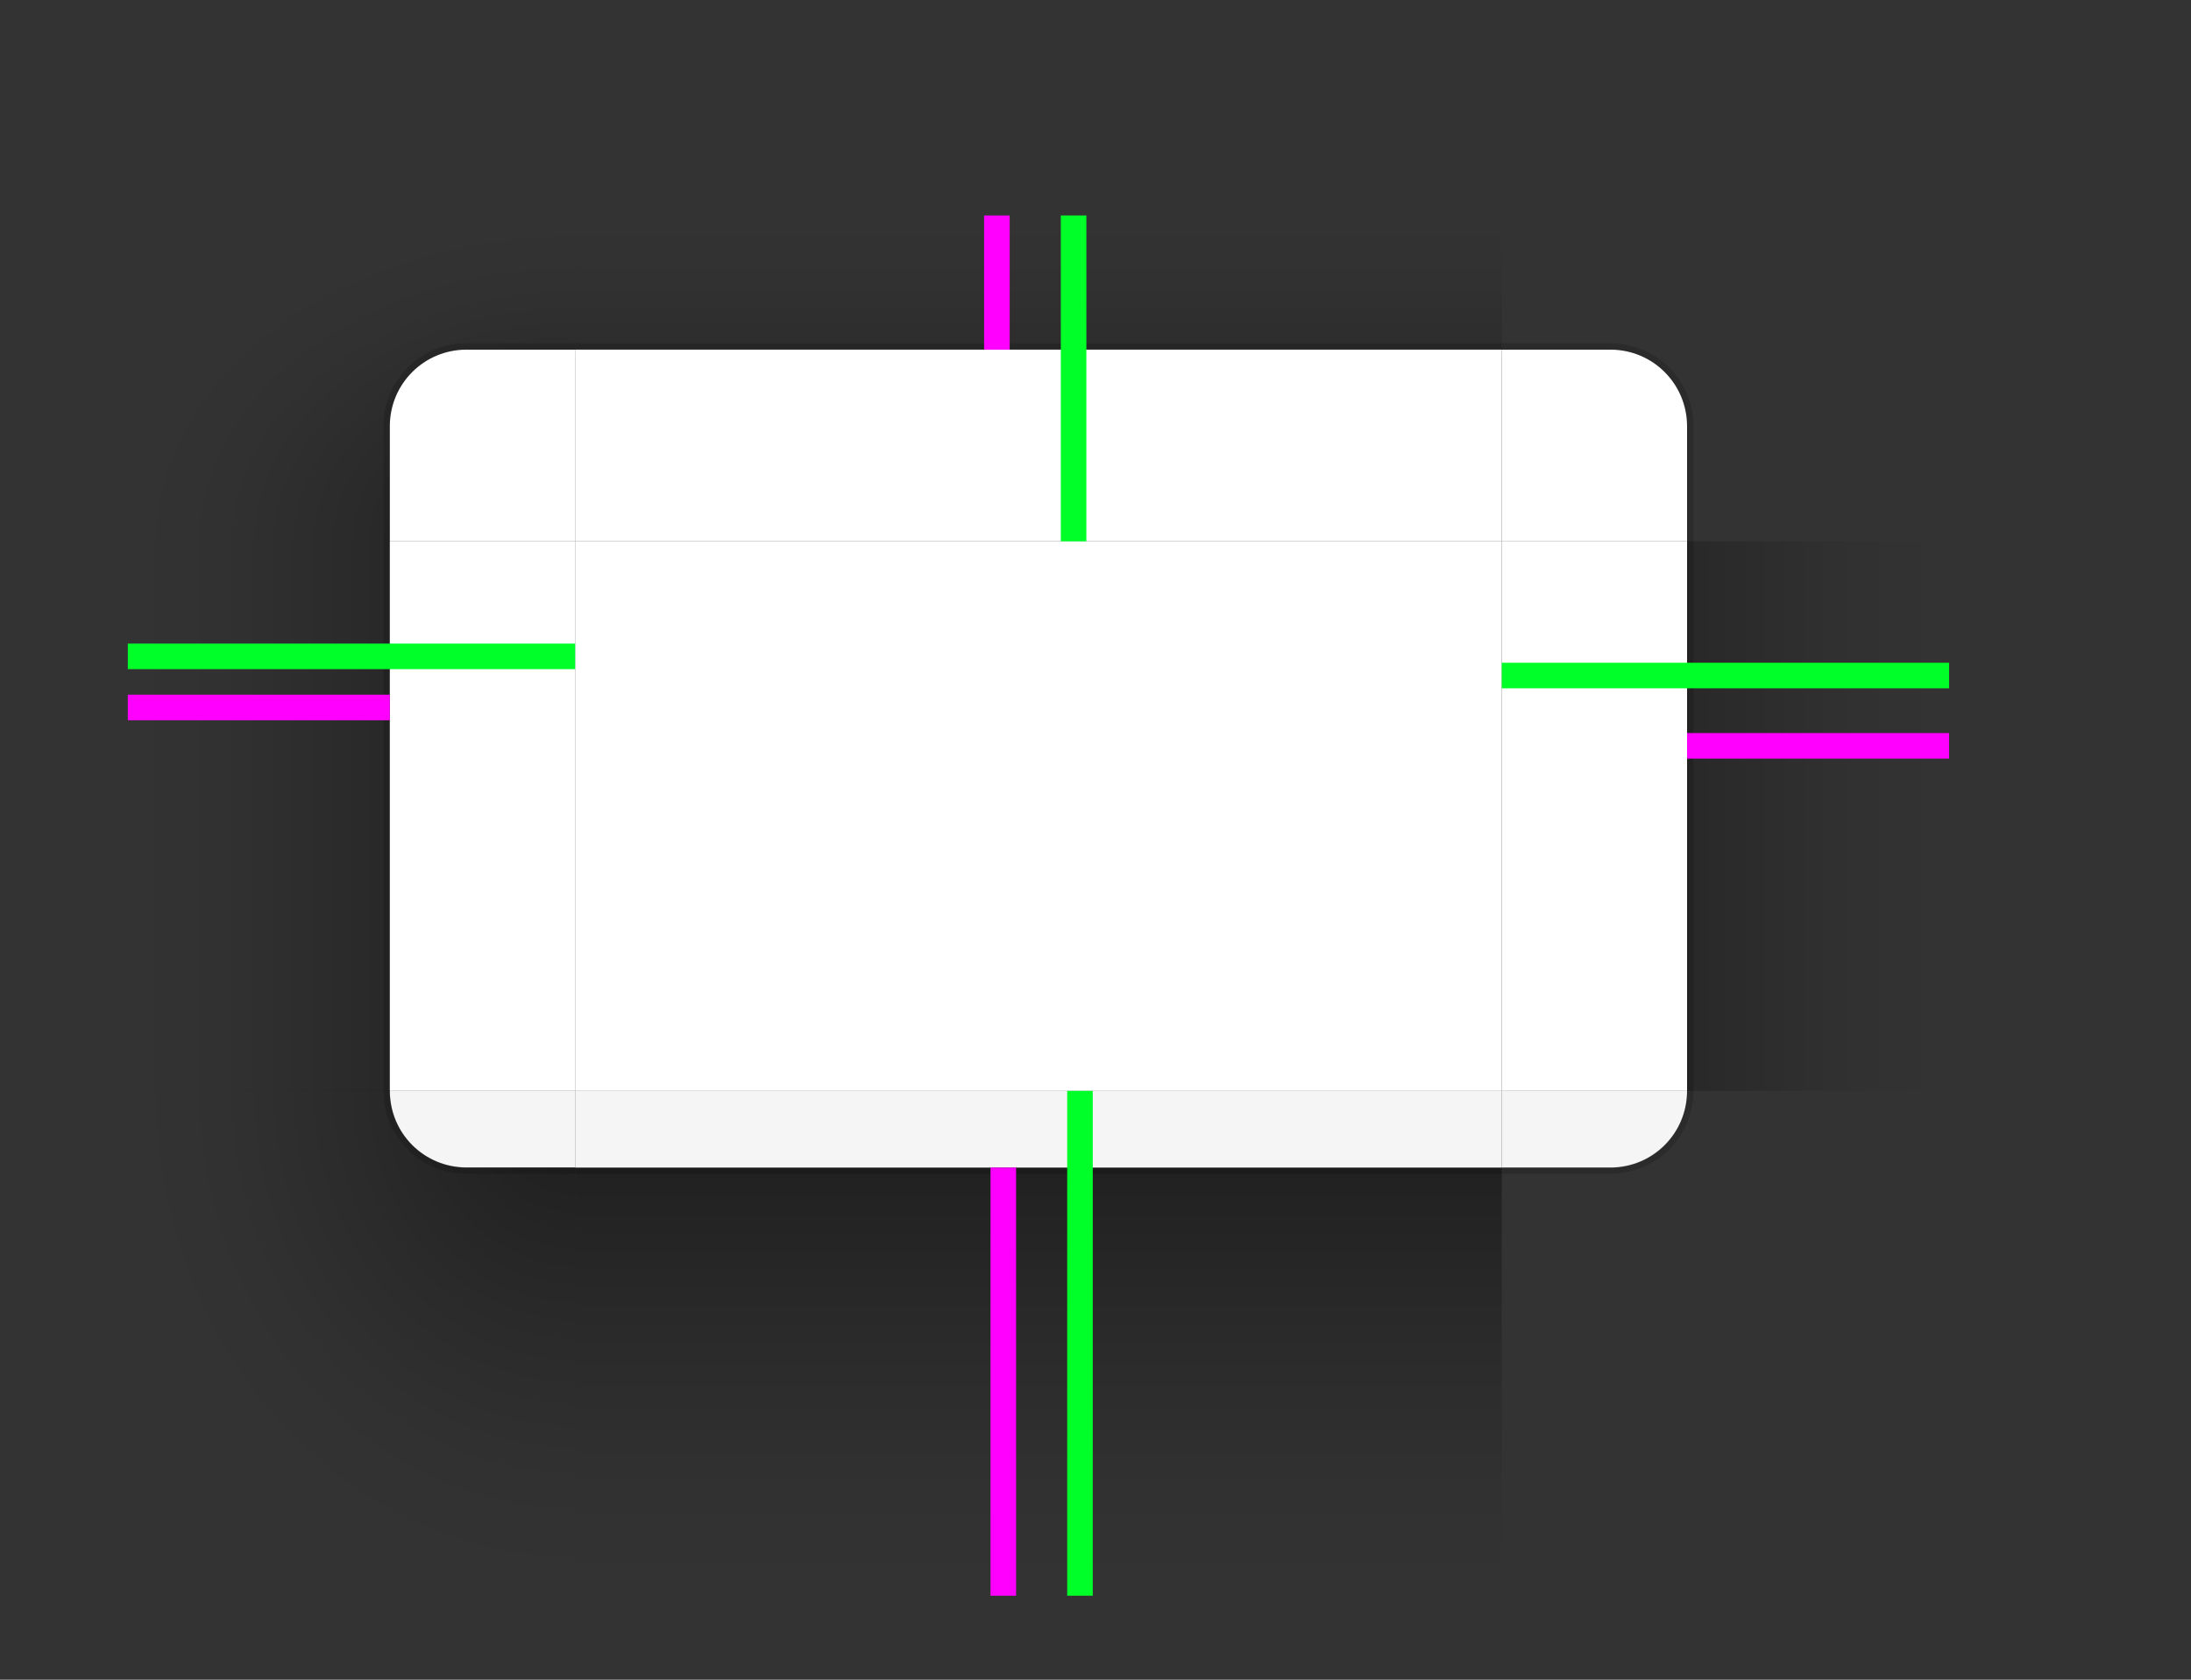 <?xml version="1.0" encoding="UTF-8" standalone="no"?>
<svg
   width="600"
   height="460"
   version="1.0"
   id="svg13099"
   sodipodi:docname="decoration.svg"
   inkscape:version="1.2.2 (b0a8486541, 2022-12-01)"
   xmlns:inkscape="http://www.inkscape.org/namespaces/inkscape"
   xmlns:sodipodi="http://sodipodi.sourceforge.net/DTD/sodipodi-0.dtd"
   xmlns:xlink="http://www.w3.org/1999/xlink"
   xmlns="http://www.w3.org/2000/svg"
   xmlns:svg="http://www.w3.org/2000/svg">
  <rect width="100%" height="100%" fill="#333333" stroke="none"/>
  <sodipodi:namedview
     id="namedview13101"
     pagecolor="#ffffff"
     bordercolor="#666666"
     borderopacity="1.0"
     inkscape:showpageshadow="2"
     inkscape:pageopacity="0.0"
     inkscape:pagecheckerboard="0"
     inkscape:deskcolor="#d1d1d1"
     showgrid="false"
     inkscape:zoom="0.26915677"
     inkscape:cx="321.37404"
     inkscape:cy="557.29602"
     inkscape:window-width="1920"
     inkscape:window-height="1000"
     inkscape:window-x="0"
     inkscape:window-y="44"
     inkscape:window-maximized="1"
     inkscape:current-layer="svg13099">
    <inkscape:grid
       type="xygrid"
       id="grid13103"
       originx="0"
       originy="0" />
  </sodipodi:namedview>
  <defs
     id="defs12948">
    <linearGradient
       id="shadow_active">
      <stop
         stop-color="#000000"
         stop-opacity=".922"
         offset="0"
         id="stop12910" />
      <stop
         stop-color="#000000"
         stop-opacity=".741"
         offset=".125"
         id="stop12912" />
      <stop
         stop-color="#000000"
         stop-opacity=".602"
         offset=".25"
         id="stop12914" />
      <stop
         stop-color="#000000"
         stop-opacity=".331"
         offset=".5"
         id="stop12916" />
      <stop
         stop-color="#000000"
         stop-opacity=".108"
         offset=".75"
         id="stop12918" />
      <stop
         stop-color="#000000"
         stop-opacity=".039"
         offset=".875"
         id="stop12920" />
      <stop
         stop-color="#000000"
         stop-opacity="0"
         offset="1"
         id="stop12922" />
    </linearGradient>
    <linearGradient
       id="linearGradient6612"
       x1="396"
       x2="396"
       y1="64.167"
       y2="14.583"
       gradientTransform="matrix(1,0,0,1.029,-215,50)"
       gradientUnits="userSpaceOnUse"
       xlink:href="#shadow_active" />
    <linearGradient
       id="linearGradient5688-2"
       x1="398"
       x2="398"
       y1="138.14"
       y2="171.74"
       gradientTransform="matrix(1,0,0,1.012,0,137.16)"
       gradientUnits="userSpaceOnUse"
       xlink:href="#shadow_inactive" />
    <linearGradient
       id="shadow_inactive">
      <stop
         stop-color="#000000"
         offset="0"
         id="stop12927" />
      <stop
         stop-color="#000000"
         stop-opacity=".639"
         offset=".25"
         id="stop12929" />
      <stop
         stop-color="#000000"
         stop-opacity=".337"
         offset=".5"
         id="stop12931" />
      <stop
         stop-color="#000000"
         stop-opacity=".108"
         offset=".75"
         id="stop12933" />
      <stop
         stop-color="#000000"
         stop-opacity=".039"
         offset=".875"
         id="stop12935" />
      <stop
         stop-color="#000000"
         stop-opacity="0"
         offset="1"
         id="stop12937" />
    </linearGradient>
    <linearGradient
       id="linearGradient6612-5"
       x1="396"
       x2="396"
       y1="66"
       y2="30"
       gradientTransform="translate(200,5)"
       gradientUnits="userSpaceOnUse"
       xlink:href="#shadow_inactive" />
    <linearGradient
       id="linearGradient1126"
       x1="348.49"
       x2="279.41"
       y1="99"
       y2="99"
       gradientTransform="matrix(1.013,0,0,1,-3.265,140)"
       gradientUnits="userSpaceOnUse"
       xlink:href="#shadow_active" />
    <linearGradient
       id="linearGradient1389"
       x1="348.49"
       x2="304.09"
       y1="99.015"
       y2="99.015"
       gradientTransform="matrix(1.013,0,0,1,-3.265,140)"
       gradientUnits="userSpaceOnUse"
       xlink:href="#shadow_inactive" />
    <radialGradient
       id="radialGradient967-3"
       cx="48.271"
       cy="181.18"
       r="17.5"
       gradientTransform="matrix(-2.571,8.7261e-7,-2.0148e-7,-1.944,454.13,653.049)"
       gradientUnits="userSpaceOnUse"
       xlink:href="#shadow_inactive" />
    <radialGradient
       id="radialGradient965-7"
       cx="48.271"
       cy="178.72"
       r="17.5"
       gradientTransform="matrix(-4,2.0882e-4,-2.2835e-4,-4.457,303.12,992.46)"
       gradientUnits="userSpaceOnUse"
       xlink:href="#shadow_active" />
    <radialGradient
       id="radialGradient969-6"
       cx="296.45"
       cy="80.417"
       r="17.5"
       gradientTransform="matrix(-3.7608e-7,-2.057,2.571,-5.1233e-7,123.21,840.89)"
       gradientUnits="userSpaceOnUse"
       xlink:href="#shadow_inactive" />
    <radialGradient
       id="radialGradient1306-1"
       cx="296.48"
       cy="80.417"
       r="17.5"
       gradientTransform="matrix(-9.492e-7,-2.914,-4,1.1504e-6,746.67,1095.1)"
       gradientUnits="userSpaceOnUse"
       xlink:href="#shadow_active" />
    <linearGradient
       id="linearGradient5688-8"
       x1="398"
       x2="398"
       y1="138.14"
       y2="216.22"
       gradientTransform="matrix(1,0,0,1.012,0,137.24)"
       gradientUnits="userSpaceOnUse"
       xlink:href="#shadow_active" />
    <linearGradient
       inkscape:collect="always"
       xlink:href="#shadow_inactive"
       id="linearGradient13105"
       gradientUnits="userSpaceOnUse"
       gradientTransform="matrix(1.013,0,0,1,-3.265,140)"
       x1="348.49"
       y1="99.015"
       x2="304.09"
       y2="99.015" />
    <linearGradient
       inkscape:collect="always"
       xlink:href="#shadow_active"
       id="linearGradient13107"
       gradientUnits="userSpaceOnUse"
       gradientTransform="matrix(1.013,0,0,1,-3.265,140)"
       x1="348.49"
       y1="99"
       x2="279.41"
       y2="99" />
  </defs>
  <g
     id="decoration-inactive-topleft"
     transform="matrix(1.75,0,0,1.75,218.75,-256.105)">
    <path
       d="m 260,180.06 v 51 h 41 v -18 c 0,-6.648 5.352,-12 12,-12 h 17 v -21 z"
       fill="url(#radialGradient969-6)"
       opacity="0.5"
       id="path12950"
       style="fill:url(#radialGradient969-6)" />
    <g
       transform="translate(0,1)"
       id="g12958">
      <g
         transform="translate(-19,25)"
         id="g12956">
        <path
           transform="translate(-121,89.063)"
           d="m 453,86 c -6.648,0 -12,5.352 -12,12 v 18 h 29 V 86 Z"
           fill="#f5f5f5"
           id="path12952" />
        <path
           transform="translate(-121,89.063)"
           d="m 453,86 c -6.648,0 -12,5.352 -12,12 v 1 c 0,-6.648 5.352,-12 12,-12 h 17 v -1 z"
           fill="#ffffff"
           opacity="0.08"
           id="path12954" />
      </g>
    </g>
    <path
       transform="translate(-140,121.06)"
       d="m 453,79 c -7.202,0 -13,5.798 -13,13 v 18 h 1 V 92 c 0,-6.648 5.352,-12 12,-12 h 17 v -1 z"
       fill="#000000"
       opacity="0.08"
       id="path12960" />
  </g>
  <g
     id="decoration-right"
     transform="matrix(-1.75,0,0,1.75,1023.539,-196.5)">
    <path
       d="m 279.88,197 v 86 h 41 v -86 z"
       fill="url(#linearGradient1126)"
       opacity="0.5"
       id="path12963"
       style="fill:url(#linearGradient1126)" />
    <path
       transform="matrix(-1,0,0,1,604.88,81)"
       d="m 284,116 v 86 h 1 v -86 z"
       fill="#000000"
       opacity="0.15"
       id="path12965" />
    <path
       transform="translate(-255.12,76)"
       d="m 576,121 v 86 h 29 v -86 z"
       fill="#ffffff"
       id="path12967" />
  </g>
  <g
     id="decoration-bottom"
     transform="matrix(1.75,0,0,1.75,-411.25,-186)">
    <path
       d="m 325,289 v 67 h 145 v -67 z"
       fill="url(#linearGradient5688-8)"
       opacity="0.5"
       id="path12970"
       style="fill:url(#linearGradient5688-8)" />
    <path
       d="M 470,289 H 325 v 1 h 145 z"
       fill="#000000"
       opacity="0.15"
       id="path12972" />
    <path
       d="M 470,277 H 325 v 12 h 145 z"
       fill="#f5f5f5"
       id="path12974" />
  </g>
  <path
     id="decoration-center"
     d="M 157.5,148.25 V 298.75 H 411.25 V 148.25 Z"
     fill="#ffffff"
     style="stroke-width:1.75" />
  <g
     id="decoration-top"
     transform="matrix(1.75,0,0,1.75,-411.25,-212.25)">
    <path
       transform="translate(215,90)"
       d="M 110,65 V 86 H 255 V 65 Z"
       fill="url(#linearGradient6612)"
       opacity="0.5"
       id="path12978"
       style="fill:url(#linearGradient6612)" />
    <path
       transform="translate(215,90)"
       d="m 110,85 v 1 h 145 v -1 z"
       fill="#000000"
       opacity="0.15"
       id="path12980" />
    <path
       d="m 325,176 v 30 h 145 v -30 z"
       fill="#ffffff"
       id="path12982" />
    <path
       d="m 325,176 v 1 h 145 v -1 z"
       fill="#ffffff"
       opacity="0.1"
       id="path12984" />
  </g>
  <g
     id="decoration-left"
     transform="matrix(1.75,0,0,1.75,-454.789,-196.5)">
    <path
       d="m 279.88,197 v 86 h 41 v -86 z"
       fill="url(#linearGradient1126)"
       opacity="0.5"
       id="path12987"
       style="fill:url(#linearGradient13107)" />
    <path
       transform="translate(239.88,81)"
       d="m 80,116 v 86 h 1 v -86 z"
       fill="#000000"
       opacity="0.15"
       id="path12989" />
    <path
       transform="translate(-255.12,76)"
       d="m 576,121 v 86 h 29 v -86 z"
       fill="#ffffff"
       id="path12991" />
  </g>
  <g
     id="decoration-inactive-bottom"
     transform="matrix(1.75,0,0,1.75,227.5,-185.863)">
    <path
       d="m 325,288.92 v 67 h 145 v -67 z"
       fill="url(#linearGradient5688-2)"
       opacity="0.5"
       id="path12994"
       style="fill:url(#linearGradient5688-2)" />
    <path
       d="M 470,288.92 H 325 v 1 h 145 z"
       fill="#000000"
       opacity="0.08"
       id="path12996" />
    <path
       d="M 470,276.92 H 325 v 12 h 145 z"
       fill="#f5f5f5"
       id="path12998" />
  </g>
  <path
     id="decoration-inactive-center"
     d="M 796.249,148.25 V 298.75 H 1049.999 V 148.25 Z"
     fill="#f5f5f5"
     style="stroke-width:1.75" />
  <g
     id="decoration-inactive-top"
     transform="matrix(1.75,0,0,1.75,227.5,-212.25)">
    <path
       transform="translate(-200,135)"
       d="M 525,20 V 41 H 670 V 20 Z"
       fill="url(#linearGradient6612-5)"
       opacity="0.5"
       id="path13002"
       style="fill:url(#linearGradient6612-5)" />
    <path
       transform="translate(-145,90)"
       d="m 470,85 v 1 h 145 v -1 z"
       fill="#000000"
       opacity="0.08"
       id="path13004" />
    <path
       d="m 325,176 v 30 h 145 v -30 z"
       fill="#f5f5f5"
       id="path13006" />
    <path
       d="m 325,176 v 1 h 145 v -1 z"
       fill="#ffffff"
       opacity="0.08"
       id="path13008" />
  </g>
  <g
     id="decoration-inactive-left"
     transform="matrix(1.75,0,0,1.75,183.96,-196.528)">
    <path
       d="m 279.88,197.02 v 86 l 41,-0.015 v -85.985 z"
       fill="url(#linearGradient1389)"
       opacity="0.5"
       id="path13011"
       style="fill:url(#linearGradient1389)" />
    <path
       d="m 319.88,197.02 v 86 h 1 v -86 z"
       fill="#000000"
       opacity="0.08"
       id="path13013" />
    <path
       d="m 320.88,197.02 v 86 h 29 v -86 z"
       fill="#f5f5f5"
       id="path13015" />
  </g>
  <g
     id="decoration-bottomleft"
     transform="matrix(1.75,0,0,1.75,-708.749,-208.75)">
    <path
       transform="translate(385,94)"
       d="m 81,196 c 0,6.648 5.352,12 12,12 h 17 v -12 z"
       fill="#f5f5f5"
       id="path13018" />
    <g
       transform="matrix(1,0,0,0.999,165,-10.667)"
       id="g13024">
      <path
         transform="matrix(1,0,0,1.001,220,104.74)"
         d="m 40,195.99 v 78.998 h 70 V 207.995 H 93 c -6.648,0 -12,-5.358 -12,-12.006 z"
         fill="url(#radialGradient965-7)"
         opacity="0.5"
         id="path13020"
         style="fill:url(#radialGradient965-7)" />
      <path
         transform="matrix(1,0,0,1.001,220,104.74)"
         d="m 80,196 c 0,7.202 5.798,13 13,13 h 17 v -1 H 93 c -6.648,0 -12,-5.352 -12,-12 z"
         fill="#000000"
         opacity="0.15"
         id="path13022" />
    </g>
  </g>
  <g
     id="decoration-inactive-bottomleft"
     transform="matrix(1.75,0,0,1.75,-26.25,-201.75)">
    <path
       transform="translate(0,90)"
       d="m 441,196 c 0,6.648 5.352,12 12,12 h 17 v -12 z"
       fill="#f5f5f5"
       id="path13027" />
    <g
       transform="matrix(1,0,0,0.999,140,-14.604)"
       id="g13033">
      <path
         d="m 260,300.809 v 79.054 h 70 v -67.045 h -17 c -6.648,0 -12,-5.356 -12,-12.008 z"
         fill="url(#radialGradient967-3)"
         opacity="0.5"
         stroke-width="1"
         id="path13029"
         style="fill:url(#radialGradient967-3)" />
      <path
         transform="matrix(1,0,0,1.001,-140,104.68)"
         d="m 440,196 c 0,7.202 5.798,13 13,13 h 14 l 3,-1e-5 V 208 h -17 c -6.648,0 -12,-5.352 -12,-12 z"
         fill="#000000"
         opacity="0.08"
         id="path13031" />
    </g>
  </g>
  <rect
     id="shadow-hint-top-margin"
     x="269.5"
     y="59"
     width="7"
     height="36.75"
     fill="#ff00ff"
     style="stroke-width:1.75" />
  <rect
     id="shadow-hint-bottom-margin"
     x="271.25"
     y="319.75"
     width="7"
     height="117.25"
     fill="#ff00ff"
     style="stroke-width:1.75" />
  <rect
     id="shadow-hint-right-margin"
     x="462"
     y="200.75"
     width="71.75"
     height="7"
     fill="#ff00ff"
     style="stroke-width:1.75" />
  <rect
     id="shadow-hint-left-margin"
     x="35"
     y="190.25"
     width="71.75"
     height="7"
     fill="#ff00ff"
     style="stroke-width:1.75" />
  <rect
     id="hint-top-margin"
     x="290.5"
     y="59"
     width="7"
     height="89.25"
     fill="#00ff29"
     style="stroke-width:1.75" />
  <rect
     id="hint-bottom-margin"
     x="292.25"
     y="298.75"
     width="7"
     height="138.25"
     fill="#00ff29"
     style="stroke-width:1.75" />
  <rect
     id="hint-right-margin"
     transform="rotate(90)"
     x="181.5"
     y="-533.749"
     width="7"
     height="122.5"
     fill="#00ff29"
     style="stroke-width:1.75" />
  <rect
     id="hint-left-margin"
     transform="rotate(90)"
     x="176.25"
     y="-157.5"
     width="7"
     height="122.5"
     fill="#00ff29"
     style="stroke-width:1.75" />
  <g
     id="decoration-topleft"
     transform="matrix(-1.75,0,0,1.75,901.249,-256.105)">
    <path
       d="m 495,180.06 v 51 h -41 v -18 c 0,-6.648 -5.352,-12 -12,-12 h -17 v -21 z"
       fill="url(#radialGradient1306-1)"
       opacity="0.5"
       id="path13044"
       style="fill:url(#radialGradient1306-1)" />
    <g
       transform="translate(250)"
       id="g13052">
      <g
         transform="matrix(-1,0,0,1,524,26)"
         fill="#ffffff"
         id="g13050">
        <path
           transform="translate(239,89.062)"
           d="m 93,86 c -6.648,0 -12,5.352 -12,12 v 18 h 29 V 86 Z"
           id="path13046" />
        <path
           transform="translate(239,95.062)"
           d="m 93,80 c -6.648,0 -12,5.352 -12,12 v 0.6 c 0,-6.426 5.352,-11.6 12,-11.6 h 17 v -1 z"
           opacity="0.1"
           id="path13048" />
      </g>
    </g>
    <path
       transform="matrix(-1,0,0,1,535,115.06)"
       d="m 93,85 c -7.202,0 -13,5.798 -13,13 v 18 h 1 V 98 c 0,-6.648 5.352,-12 12,-12 h 17 v -1 z"
       fill="#000000"
       opacity="0.15"
       id="path13054" />
  </g>
  <g
     id="decoration-inactive-right"
     transform="matrix(-1.75,0,0,1.75,1662.288,-196.528)">
    <path
       d="m 279.88,197.02 v 86 l 41,-0.015 v -85.985 z"
       fill="url(#linearGradient1389)"
       opacity="0.5"
       id="path13057"
       style="fill:url(#linearGradient13105)" />
    <path
       d="m 319.88,197.02 v 86 h 1 v -86 z"
       fill="#000000"
       opacity="0.08"
       id="path13059" />
    <path
       d="m 320.88,197.02 v 86 h 29 v -86 z"
       fill="#f5f5f5"
       id="path13061" />
  </g>
  <use
     id="decoration-topright"
     transform="matrix(-1,0,0,1,568.749,0)"
     width="100%"
     height="100%"
     xlink:href="#decoration-topleft" />
  <use
     id="decoration-inactive-topright"
     transform="matrix(-1,0,0,1,1846.248,0)"
     width="100%"
     height="100%"
     xlink:href="#decoration-inactive-topleft" />
  <use
     id="decoration-bottomright"
     transform="matrix(-1,0,0,1,568.749,0)"
     width="100%"
     height="100%"
     xlink:href="#decoration-bottomleft" />
  <use
     id="decoration-inactive-bottomright"
     transform="matrix(-1,0,0,1,1846.248,0)"
     width="100%"
     height="100%"
     xlink:href="#decoration-inactive-bottomleft" />
  <g
     id="mask-topleft"
     transform="matrix(1.75,0,0,1.75,908.249,-256.105)">
    <path
       transform="translate(-140,115.06)"
       d="m 400,65 v 51 h 41 V 98 c 0,-6.648 5.352,-12 12,-12 h 17 V 65 Z"
       fill="none"
       id="path13068" />
    <path
       d="m 313,201.06 c -6.648,0 -12,5.352 -12,12 v 18 h 29 v -30 z"
       id="path13070" />
  </g>
  <g
     id="mask-bottom"
     transform="matrix(1.75,0,0,1.75,916.999,-185.86)">
    <path
       d="m 325,288.92 v 67 h 145 v -67 z"
       fill="none"
       id="path13073" />
    <path
       d="M 470,276.92 H 325 v 12 h 145 z"
       id="path13075" />
  </g>
  <g
     id="mask-center"
     transform="matrix(1.75,0,0,1.75,-26.67,-201.75)">
    <path
       d="m 864.24,200 v 86 h 145 v -86 z"
       id="path13078" />
  </g>
  <g
     id="mask-top"
     transform="matrix(1.75,0,0,1.75,916.999,-212.25)">
    <path
       transform="translate(-200,135)"
       d="M 525,20 V 41 H 670 V 20 Z"
       fill="none"
       id="path13081" />
    <path
       d="m 325,176 v 30 h 145 v -30 z"
       id="path13083" />
  </g>
  <g
     id="mask-left"
     transform="matrix(1.75,0,0,1.75,873.459,-196.535)">
    <path
       d="m 279.88,197.02 v 86 l 41,-0.015 v -85.985 z"
       fill="none"
       id="path13086" />
    <path
       d="m 320.88,197.02 v 86 h 29 v -86 z"
       id="path13088" />
  </g>
  <g
     id="mask-bottomleft"
     transform="matrix(1.75,0,0,1.75,663.249,-201.75)">
    <path
       transform="translate(0,90)"
       d="m 441,196 c 0,6.648 5.352,12 12,12 h 17 v -12 z"
       id="path13091" />
    <path
       d="m 400,286 v 79 h 70 v -67 h -17 c -6.648,0 -12,-5.352 -12,-12 z"
       fill="none"
       id="path13093" />
  </g>
  <use
     id="mask-topright"
     transform="matrix(-1,0,0,1,3225.246,0)"
     width="100%"
     height="100%"
     xlink:href="#mask-topleft" />
  <use
     id="mask-bottomright"
     transform="matrix(-1,0,0,1,3225.246,0)"
     width="100%"
     height="100%"
     xlink:href="#mask-bottomleft" />
  <use
     id="mask-right"
     transform="matrix(-1,0,0,1,3225.246,0)"
     width="100%"
     height="100%"
     xlink:href="#mask-left" />
</svg>
